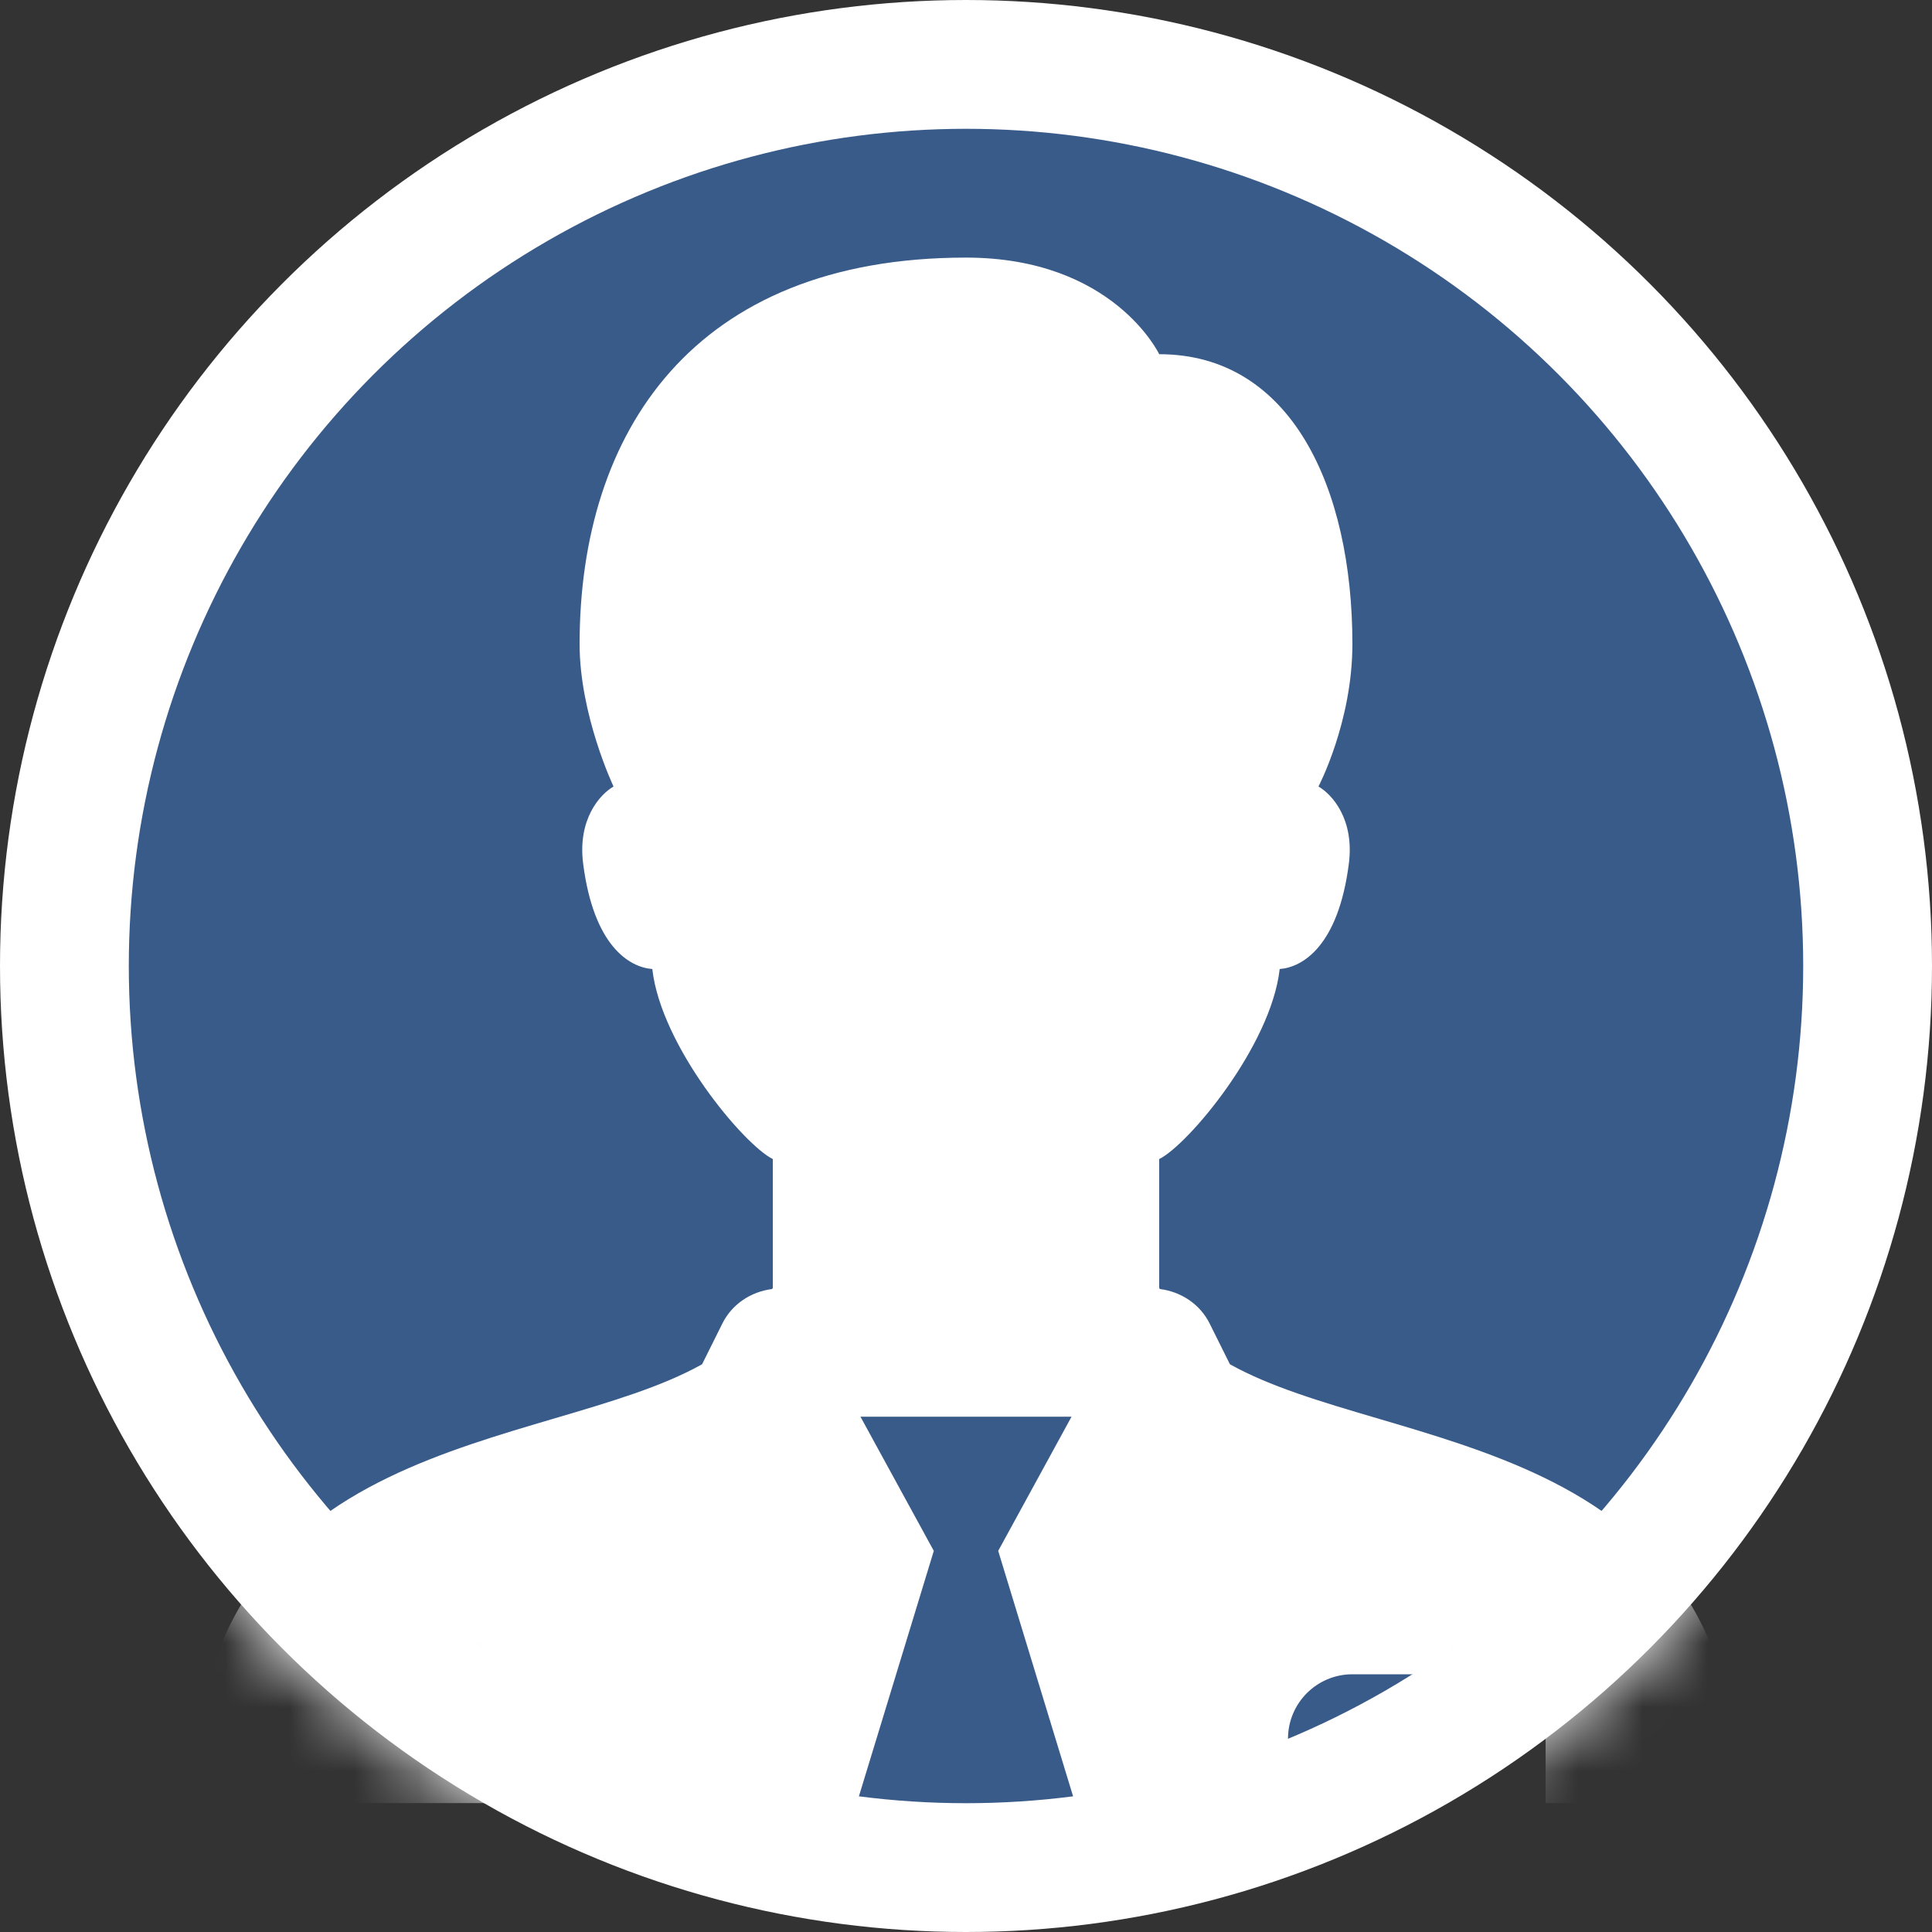 <svg width="30" height="30" viewBox="0 0 30 30" fill="none" xmlns="http://www.w3.org/2000/svg">
<rect x="0" y="0" width="30" height="30" fill="#333333" stroke="none"/>
<circle cx="15" cy="15" r="14" fill="#395B89" stroke="white" stroke-width="2"/>
<mask id="mask0" mask-type="alpha" maskUnits="userSpaceOnUse" x="0" y="0" width="30" height="30">
<circle cx="15" cy="15" r="14" fill="#395B89" stroke="white" stroke-width="2"/>
</mask>
<g mask="url(#mask0)">
<path d="M15 4C10.758 4 9 6.721 9 10C9 11.104 9.527 12.213 9.527 12.213C9.315 12.335 8.967 12.722 9.055 13.41C9.219 14.693 9.775 15.02 10.129 15.047C10.264 16.244 11.55 17.775 12 17.998V19.998C11.998 20.005 11.992 20.009 11.99 20.016C11.659 20.057 11.364 20.252 11.215 20.555L10.902 21.184C8.434 22.567 3 22.224 3 27.998H13.305L14.5 24.082L13.361 21.998H14.973H16.639L15.5 24.082L16.695 27.998H20V26.998C20 26.446 20.448 25.998 21 25.998H23C23.552 25.998 24 26.446 24 26.998V27.998H27C27 22.224 21.566 22.567 19.098 21.184L18.785 20.555C18.636 20.252 18.34 20.057 18.01 20.016C18.008 20.009 18.002 20.005 18 19.998V17.998C18.45 17.775 19.736 16.244 19.871 15.047C20.225 15.02 20.781 14.693 20.945 13.41C21.033 12.721 20.685 12.335 20.473 12.213C20.473 12.213 21 11.211 21 10C21 7.572 20.047 5.5 18 5.5C18 5.5 17.289 4 15 4Z" fill="white"/>
</g>
</svg>

